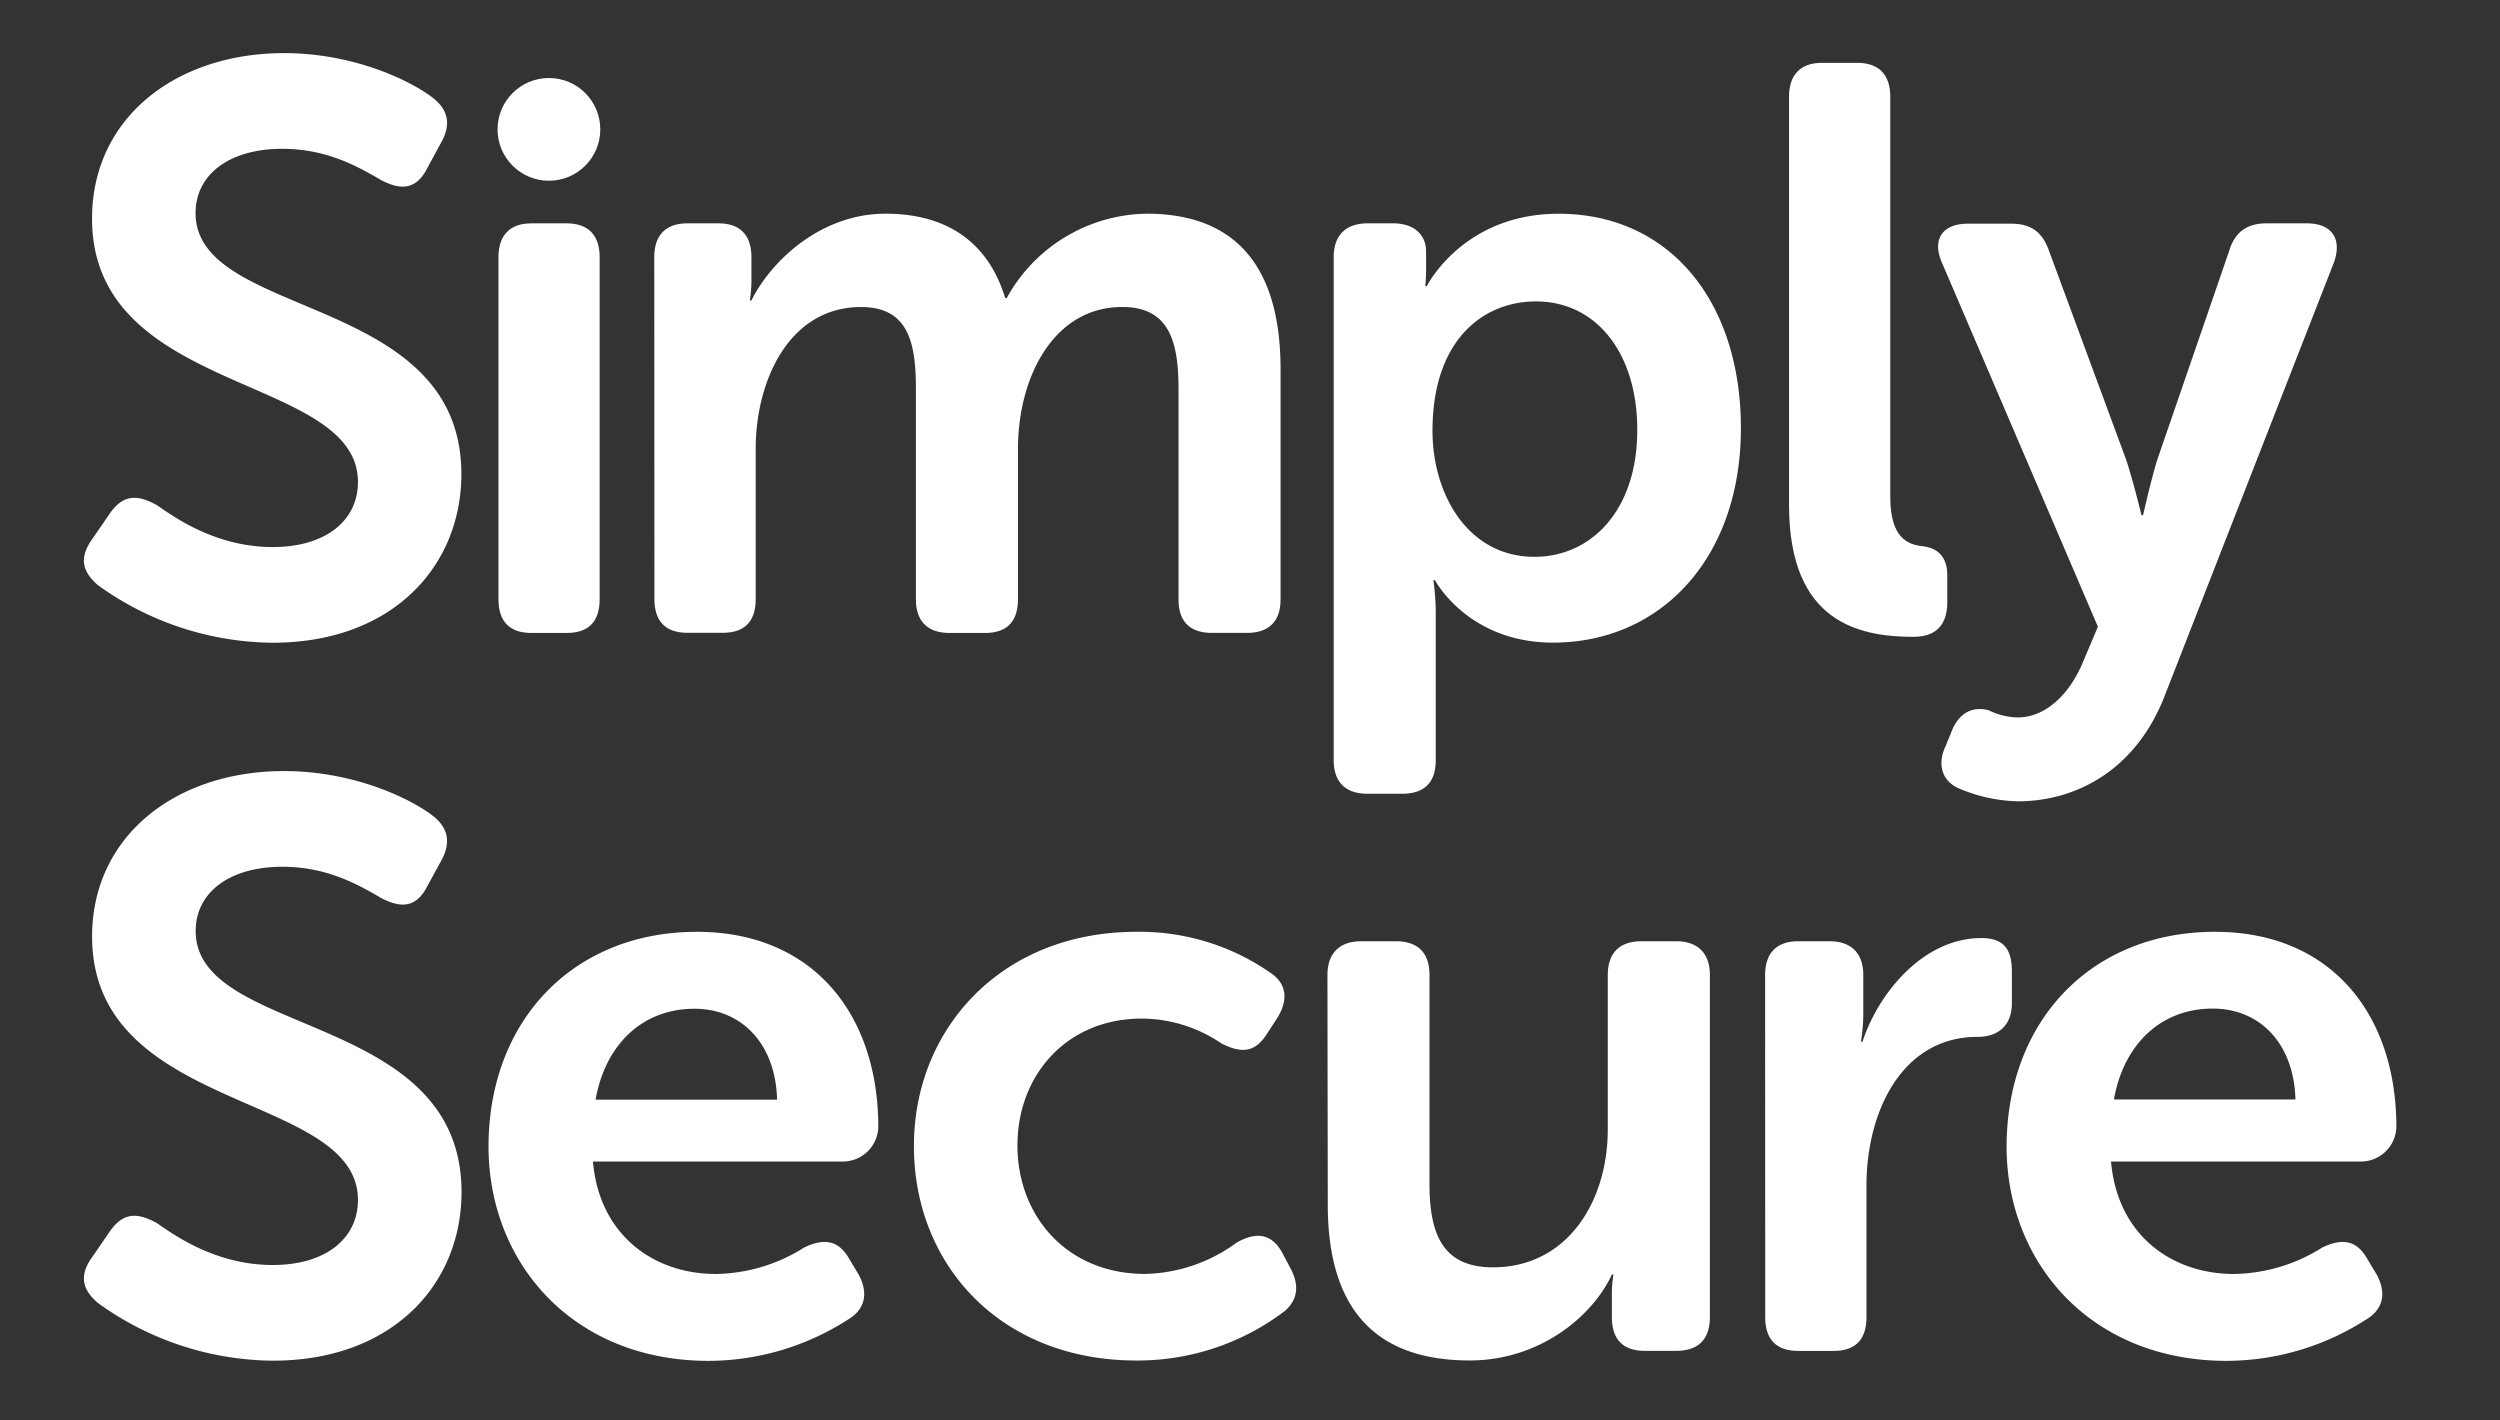 <svg id="Layer_1" data-name="Layer 1" xmlns="http://www.w3.org/2000/svg" viewBox="0 0 440 250"><rect x="0" y="0" width="440" height="250" fill="#333333" stroke="none"/><defs><style>.cls-1{fill:#fff;}</style></defs><title>simply-secure-assets</title><g id="_Group_" data-name="&lt;Group&gt;"><g id="_Group_2" data-name="&lt;Group&gt;"><path id="_Compound_Path_" data-name="&lt;Compound Path&gt;" class="cls-1" d="M16.34,221.08l3.11-4.52c2.26-3.11,4.66-3.25,8.2-1.27,3.25,2.26,10.46,7.35,20.35,7.35,9.33,0,15-4.66,15-11.45,0-19.08-46.79-15.12-46.79-46.36,0-17.67,14.7-29.12,33.78-29.12,11.87,0,21.63,4.52,25.87,7.63,3.11,2.26,3.53,4.95,1.84,8.06l-2.54,4.66c-2.12,4.1-5.09,3.53-8.06,2-4.1-2.4-9.61-5.51-17.39-5.51-9.33,0-15.27,4.52-15.27,11.31,0,18.8,46.79,14,46.79,45.94,0,16.25-12.16,29.68-33.22,29.68a53.22,53.22,0,0,1-30.81-10.18C14.93,227.29,13.52,224.89,16.34,221.08Z"/><path id="_Compound_Path_2" data-name="&lt;Compound Path&gt;" class="cls-1" d="M122.64,164c20.49,0,31.94,14.56,31.94,34.35a6.25,6.25,0,0,1-6.22,6.08h-44c1.13,13,10.74,19.79,21.63,19.79a29.8,29.8,0,0,0,15.55-4.66c3.53-1.7,6.08-1.27,7.92,2l1.7,2.83c1.7,3.25,1.13,6.08-2,7.91a45.56,45.56,0,0,1-24.45,7.21c-23.89,0-38.73-17.24-38.73-37.74C86,179.52,101,164,122.64,164Zm14.13,29.54c-.28-10-6.36-16-14.56-16-9.19,0-15.69,6.36-17.39,16Z"/><path id="_Compound_Path_3" data-name="&lt;Compound Path&gt;" class="cls-1" d="M200,164a40.3,40.3,0,0,1,23.6,7.21c3,2,3.11,4.95,1.13,8.06l-1.84,2.83c-2.12,3.25-4.52,3.25-7.91,1.55a25.2,25.2,0,0,0-14-4.38c-13.29,0-21.91,10-21.91,22.33s8.62,22.61,22.47,22.61a28.18,28.18,0,0,0,16.11-5.51c3.53-2,6.22-1.55,8.06,1.84l1.41,2.69c1.7,3.11,1.27,5.94-1.55,7.92A42.83,42.83,0,0,1,200,239.45c-23.89,0-39.15-16.82-39.15-37.74C160.83,181.22,176.1,164,200,164Z"/><path id="_Compound_Path_4" data-name="&lt;Compound Path&gt;" class="cls-1" d="M233.63,171.6c0-3.82,2.12-5.94,5.94-5.94h6.08c4,0,5.94,2.12,5.94,5.94v36.75c0,8.76,2.26,14.7,11.17,14.7,13,0,20.21-11.45,20.21-24.31V171.6c0-3.82,2-5.94,5.94-5.94H295c3.82,0,5.94,2.12,5.94,5.94v60.21c0,4-2.12,5.94-5.94,5.94h-5.51c-3.82,0-5.8-2-5.8-5.94v-4.24a20.57,20.57,0,0,1,.28-3.25h-.28c-3.39,7.35-12.72,15.12-25,15.12-15.41,0-25-7.77-25-27.42Z"/><path id="_Compound_Path_5" data-name="&lt;Compound Path&gt;" class="cls-1" d="M310.66,171.6c0-3.82,2-5.94,5.8-5.94H322c3.82,0,5.94,2.12,5.94,5.94v6.78a30,30,0,0,1-.42,4.95h.28c2.83-8.62,10.74-18.23,20.92-18.23,4,0,5.37,2,5.37,5.94v5.51c0,3.82-2.26,5.94-6.08,5.94-13.15,0-19.51,13-19.51,26.15v23.18c0,4-2,5.94-5.8,5.94h-6.22c-3.82,0-5.8-2-5.8-5.94Z"/><path id="_Compound_Path_6" data-name="&lt;Compound Path&gt;" class="cls-1" d="M389.82,164c20.49,0,31.94,14.56,31.94,34.35a6.25,6.25,0,0,1-6.22,6.08h-44c1.13,13,10.74,19.79,21.63,19.79a29.8,29.8,0,0,0,15.55-4.66c3.53-1.7,6.08-1.27,7.92,2l1.7,2.83c1.7,3.25,1.13,6.08-2,7.91a45.56,45.56,0,0,1-24.45,7.21c-23.89,0-38.73-17.24-38.73-37.74C353.21,179.52,368.19,164,389.82,164ZM404,193.51c-.28-10-6.36-16-14.56-16-9.19,0-15.69,6.36-17.39,16Z"/></g><g id="_Group_3" data-name="&lt;Group&gt;"><path id="_Compound_Path_7" data-name="&lt;Compound Path&gt;" class="cls-1" d="M16.34,94.72l3.11-4.52c2.26-3.11,4.66-3.25,8.2-1.27C30.9,91.19,38.11,96.28,48,96.28c9.33,0,15-4.66,15-11.45C63,65.75,16.2,69.7,16.2,38.47,16.2,20.8,30.9,9.35,50,9.35c11.87,0,21.63,4.52,25.87,7.63C79,19.25,79.38,21.93,77.69,25L75.14,29.7c-2.12,4.1-5.09,3.53-8.06,2-4.1-2.4-9.61-5.51-17.39-5.51-9.33,0-15.27,4.52-15.27,11.31,0,18.8,46.78,14,46.78,45.94,0,16.25-12.16,29.68-33.22,29.68a53.22,53.22,0,0,1-30.81-10.18C14.93,100.94,13.52,98.54,16.34,94.72Z"/><path id="_Compound_Path_8" data-name="&lt;Compound Path&gt;" class="cls-1" d="M87.73,45.25c0-3.82,2-5.94,5.79-5.94h6.22c3.82,0,5.8,2.12,5.8,5.94v60.21c0,4-2,5.94-5.8,5.94H93.52c-3.82,0-5.79-2-5.79-5.94Z"/><path id="_Compound_Path_9" data-name="&lt;Compound Path&gt;" class="cls-1" d="M115.15,45.25c0-3.82,2-5.94,5.8-5.94h5.51c3.82,0,5.79,2.12,5.79,5.94v4.38a23.07,23.07,0,0,1-.28,3.25h.28c3.53-7.07,12.3-15.27,23.6-15.27,10.88,0,18.09,5.09,21.06,14.84h.28a28.57,28.57,0,0,1,24.59-14.84c15,0,23.6,8.48,23.6,27.42v40.42c0,4-2.12,5.94-5.94,5.94h-6.08q-5.94,0-5.94-5.94v-37c0-8.2-1.56-14.42-9.89-14.42-12.16,0-18.37,12.44-18.37,25v26.43c0,4-2,5.94-5.8,5.94h-6.22c-3.82,0-5.94-2-5.94-5.94v-37c0-7.77-1.13-14.42-9.61-14.42C138.89,54,133,67,133,79v26.43c0,4-2,5.94-5.8,5.94h-6.22c-3.82,0-5.8-2-5.8-5.94Z"/><path id="_Compound_Path_10" data-name="&lt;Compound Path&gt;" class="cls-1" d="M234.73,45.25c0-3.82,2.12-5.94,5.94-5.94h4.52c3.82,0,5.8,2.12,5.8,4.95v3.25c0,1.55-.14,2.83-.14,2.83h.28s6.36-12.72,23.18-12.72c19.51,0,32.09,15.41,32.09,37.74,0,22.9-14.13,37.74-33.07,37.74-15,0-20.78-11-20.78-11h-.28a41.79,41.79,0,0,1,.42,6.22v25.44q0,5.94-5.94,5.94h-6.08c-3.82,0-5.94-2-5.94-5.94ZM270.07,98c9.89,0,18.09-8.06,18.09-22.33,0-13.71-7.35-22.62-17.81-22.62-9.33,0-18.23,6.78-18.23,22.76C252.11,86.95,258.33,98,270.07,98Z"/><path id="_Compound_Path_11" data-name="&lt;Compound Path&gt;" class="cls-1" d="M314.87,17c0-3.82,2-5.94,5.8-5.94h6.22c3.82,0,5.8,2.12,5.8,5.94V87.51c0,7.07,3,8.34,5.65,8.62s4.38,1.84,4.38,5.09V106c0,3.67-1.7,6.08-5.94,6.08-9.61,0-21.91-2.54-21.91-23.18Z"/><path id="_Compound_Path_12" data-name="&lt;Compound Path&gt;" class="cls-1" d="M350,125a12.18,12.18,0,0,0,5.09,1.27c5.23,0,9.33-4.52,11.45-9.61l2.69-6.36-27.42-64c-1.84-4.1,0-6.93,4.52-6.93H354c3.53,0,5.51,1.55,6.64,4.81l13.57,36.75c1.27,3.82,2.69,9.75,2.69,9.75h.28s1.27-5.65,2.4-9.47L392.3,44.26c1-3.39,3.11-4.95,6.64-4.95H406c4.38,0,6.22,2.69,4.81,6.78l-29.68,76c-4.95,13.15-15.41,18.94-26,18.94a27.85,27.85,0,0,1-10-2.12c-3.39-1.27-4.24-4.38-2.69-7.63l1.27-3.11C345.24,125,347.64,124.4,350,125Z"/><circle id="_Path_" data-name="&lt;Path&gt;" class="cls-1" cx="96.61" cy="22.77" r="9.04"/></g></g></svg>